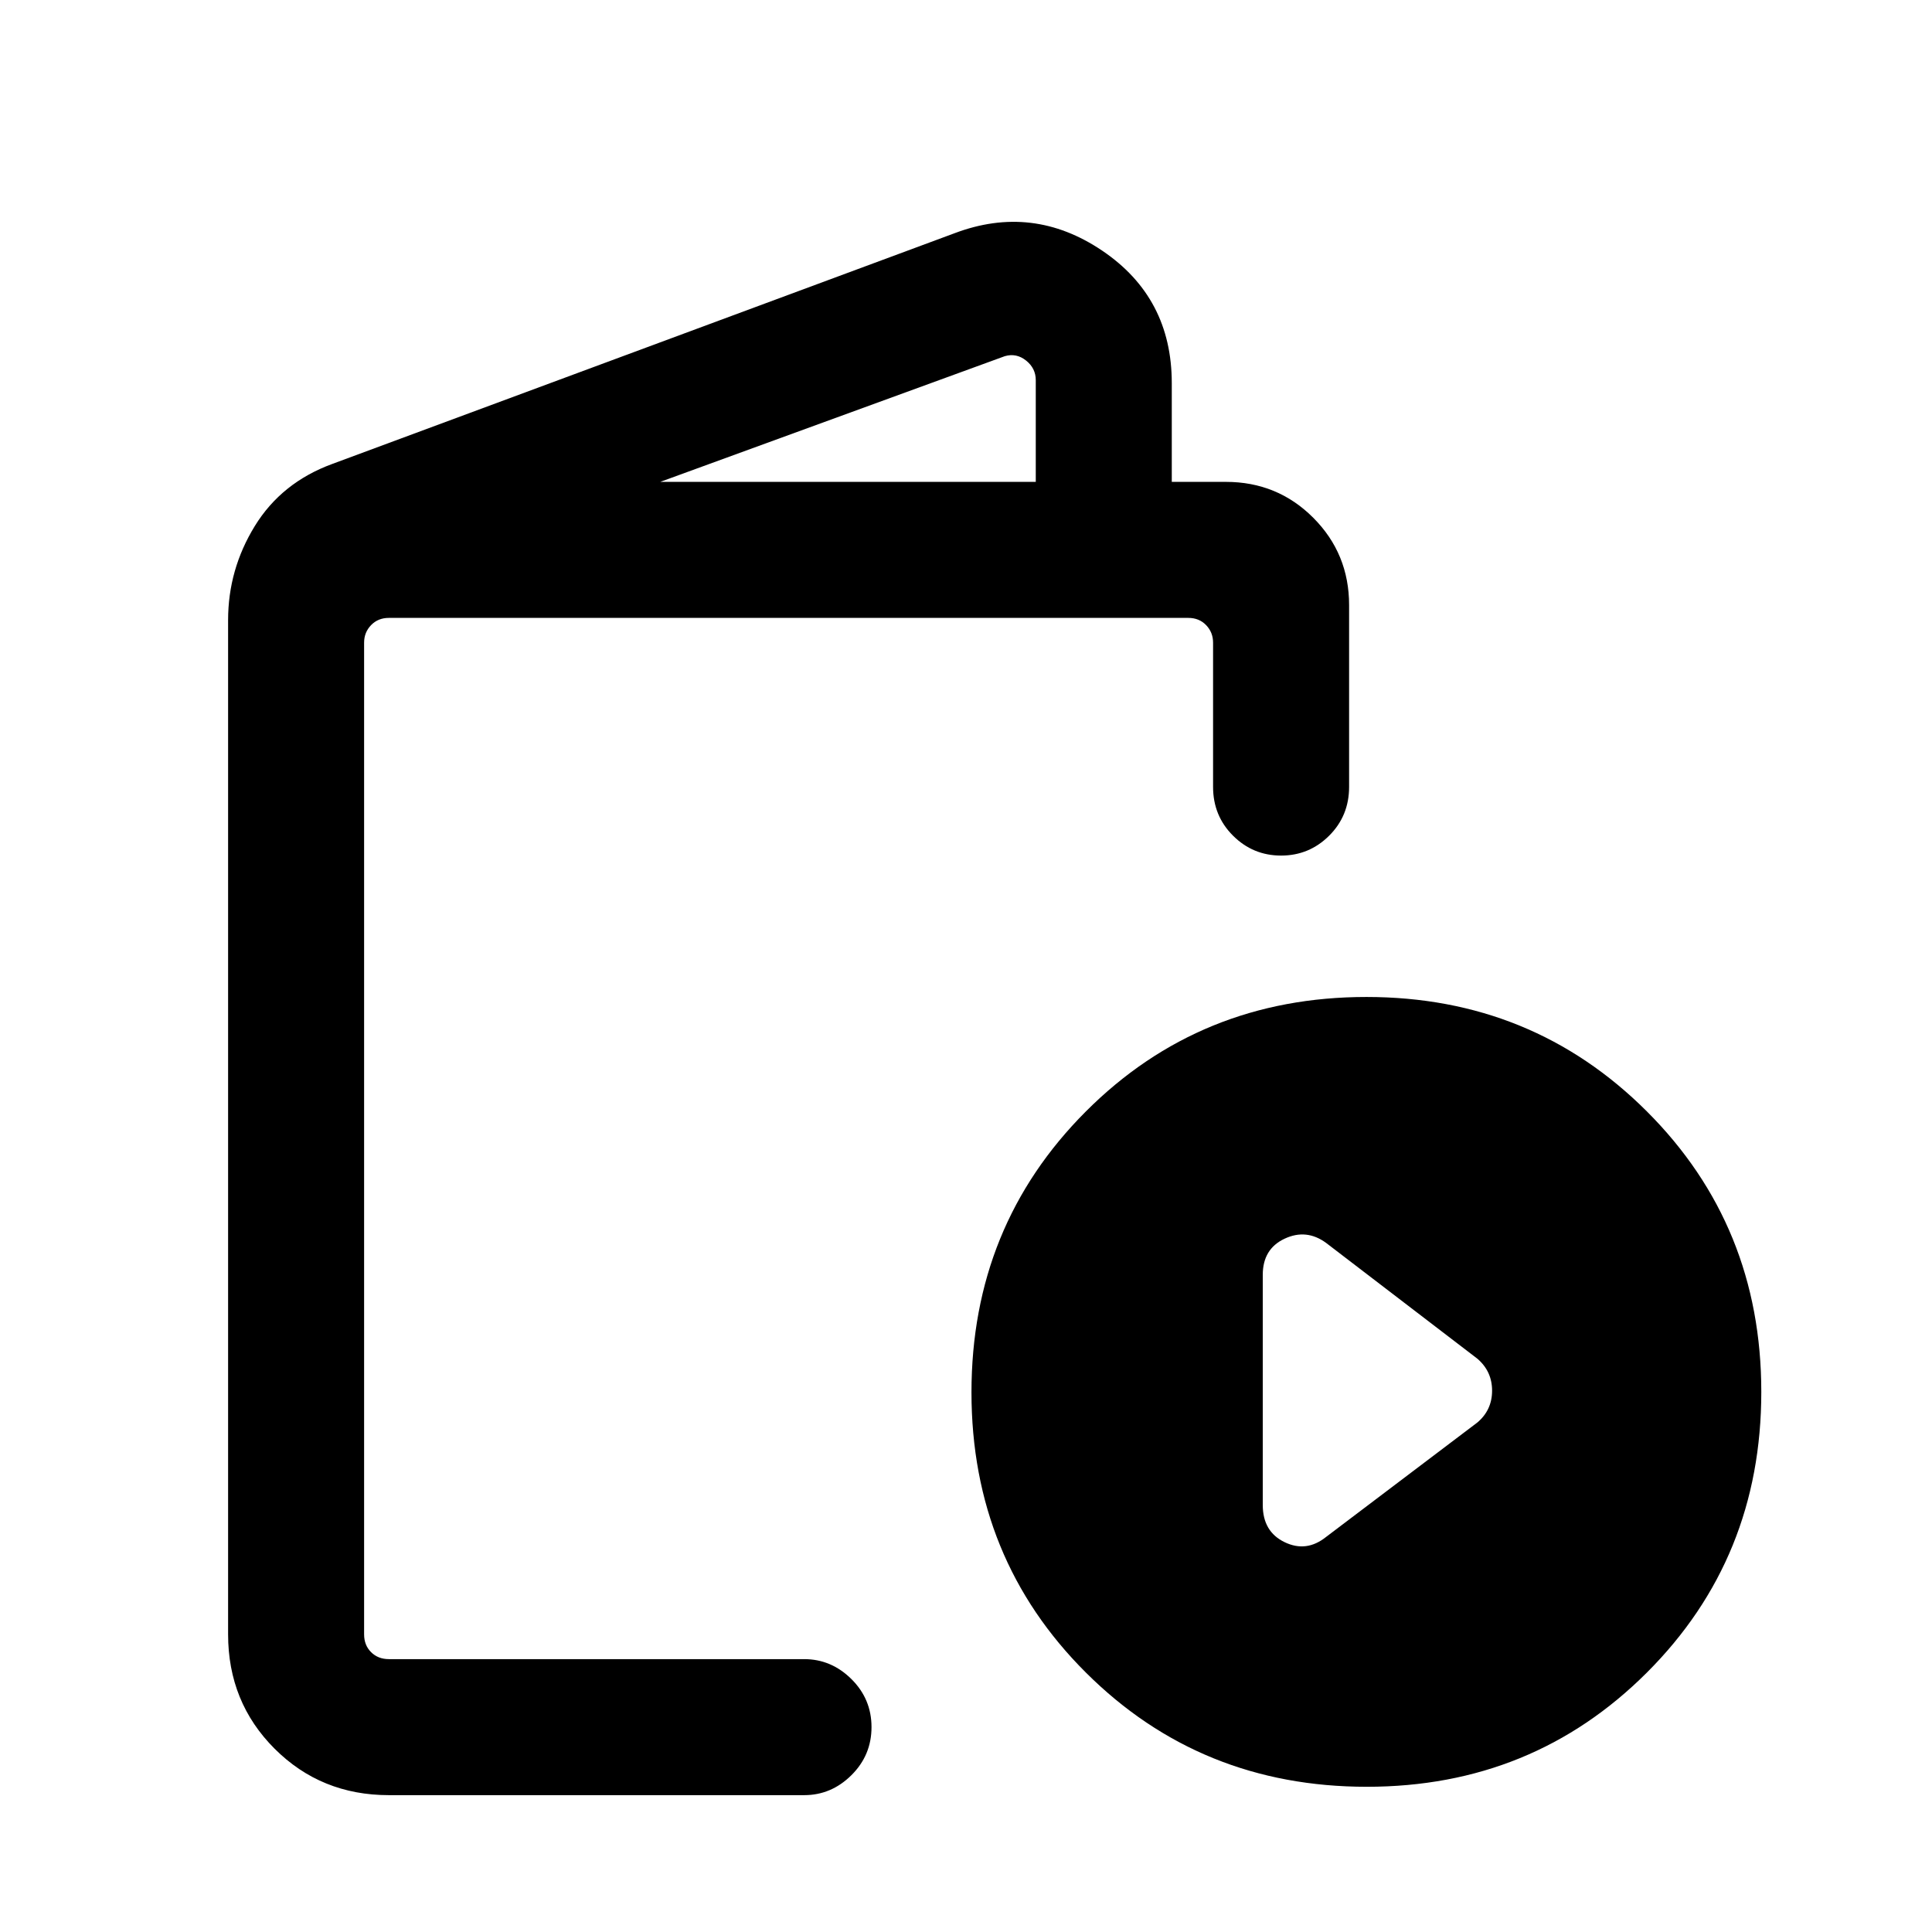 <svg xmlns="http://www.w3.org/2000/svg" height="40" viewBox="0 -960 960 960" width="40"><path d="M193.23-68q-33.7 0-56.8-23.1-23.09-23.09-23.09-56.8v-503.94q0-25.19 13.28-46.79 13.29-21.61 38.54-30.86L474.28-844.1q38.82-14.69 73.4 8.65 34.57 23.34 34.57 65.81v49.08h26.88q25.63 0 43.43 17.84t17.8 43.39V-569q0 14.37-9.91 24.25-9.92 9.88-23.88 9.88-13.97 0-23.88-9.88-9.92-9.88-9.92-24.25v-71.67q0-5.12-3.46-8.71-3.46-3.59-8.85-3.59H193.23q-5.38 0-8.84 3.59-3.47 3.59-3.47 8.71v492.77q0 5.39 3.47 8.85 3.46 3.46 8.84 3.46h206.36q13.47 0 23.47 9.91 9.99 9.91 9.99 23.88 0 13.96-9.99 23.88-10 9.92-23.47 9.92H193.23Zm134.84-652.56h186.6v-50.54q0-5.9-4.81-9.74-4.81-3.85-10.58-2.18l-171.21 62.46Zm351.1 648.4q-82.64 0-139.54-56.69-56.91-56.69-56.91-139.32t56.82-139.54q56.82-56.9 139.45-56.9 82.37 0 139.28 56.81 56.91 56.82 56.91 139.45 0 82.64-56.82 139.41-56.82 56.78-139.19 56.78Zm-20.2-124.18 75.13-56.84q7.31-6.19 7.31-15.8t-7.31-15.89l-75.13-57.51q-9.82-7.21-20.66-2.12-10.85 5.08-10.85 17.96v114.36q0 13.23 10.85 18.47 10.84 5.25 20.66-2.63Zm-478.05 60.75v-517.38V-135.59Z"/></svg>